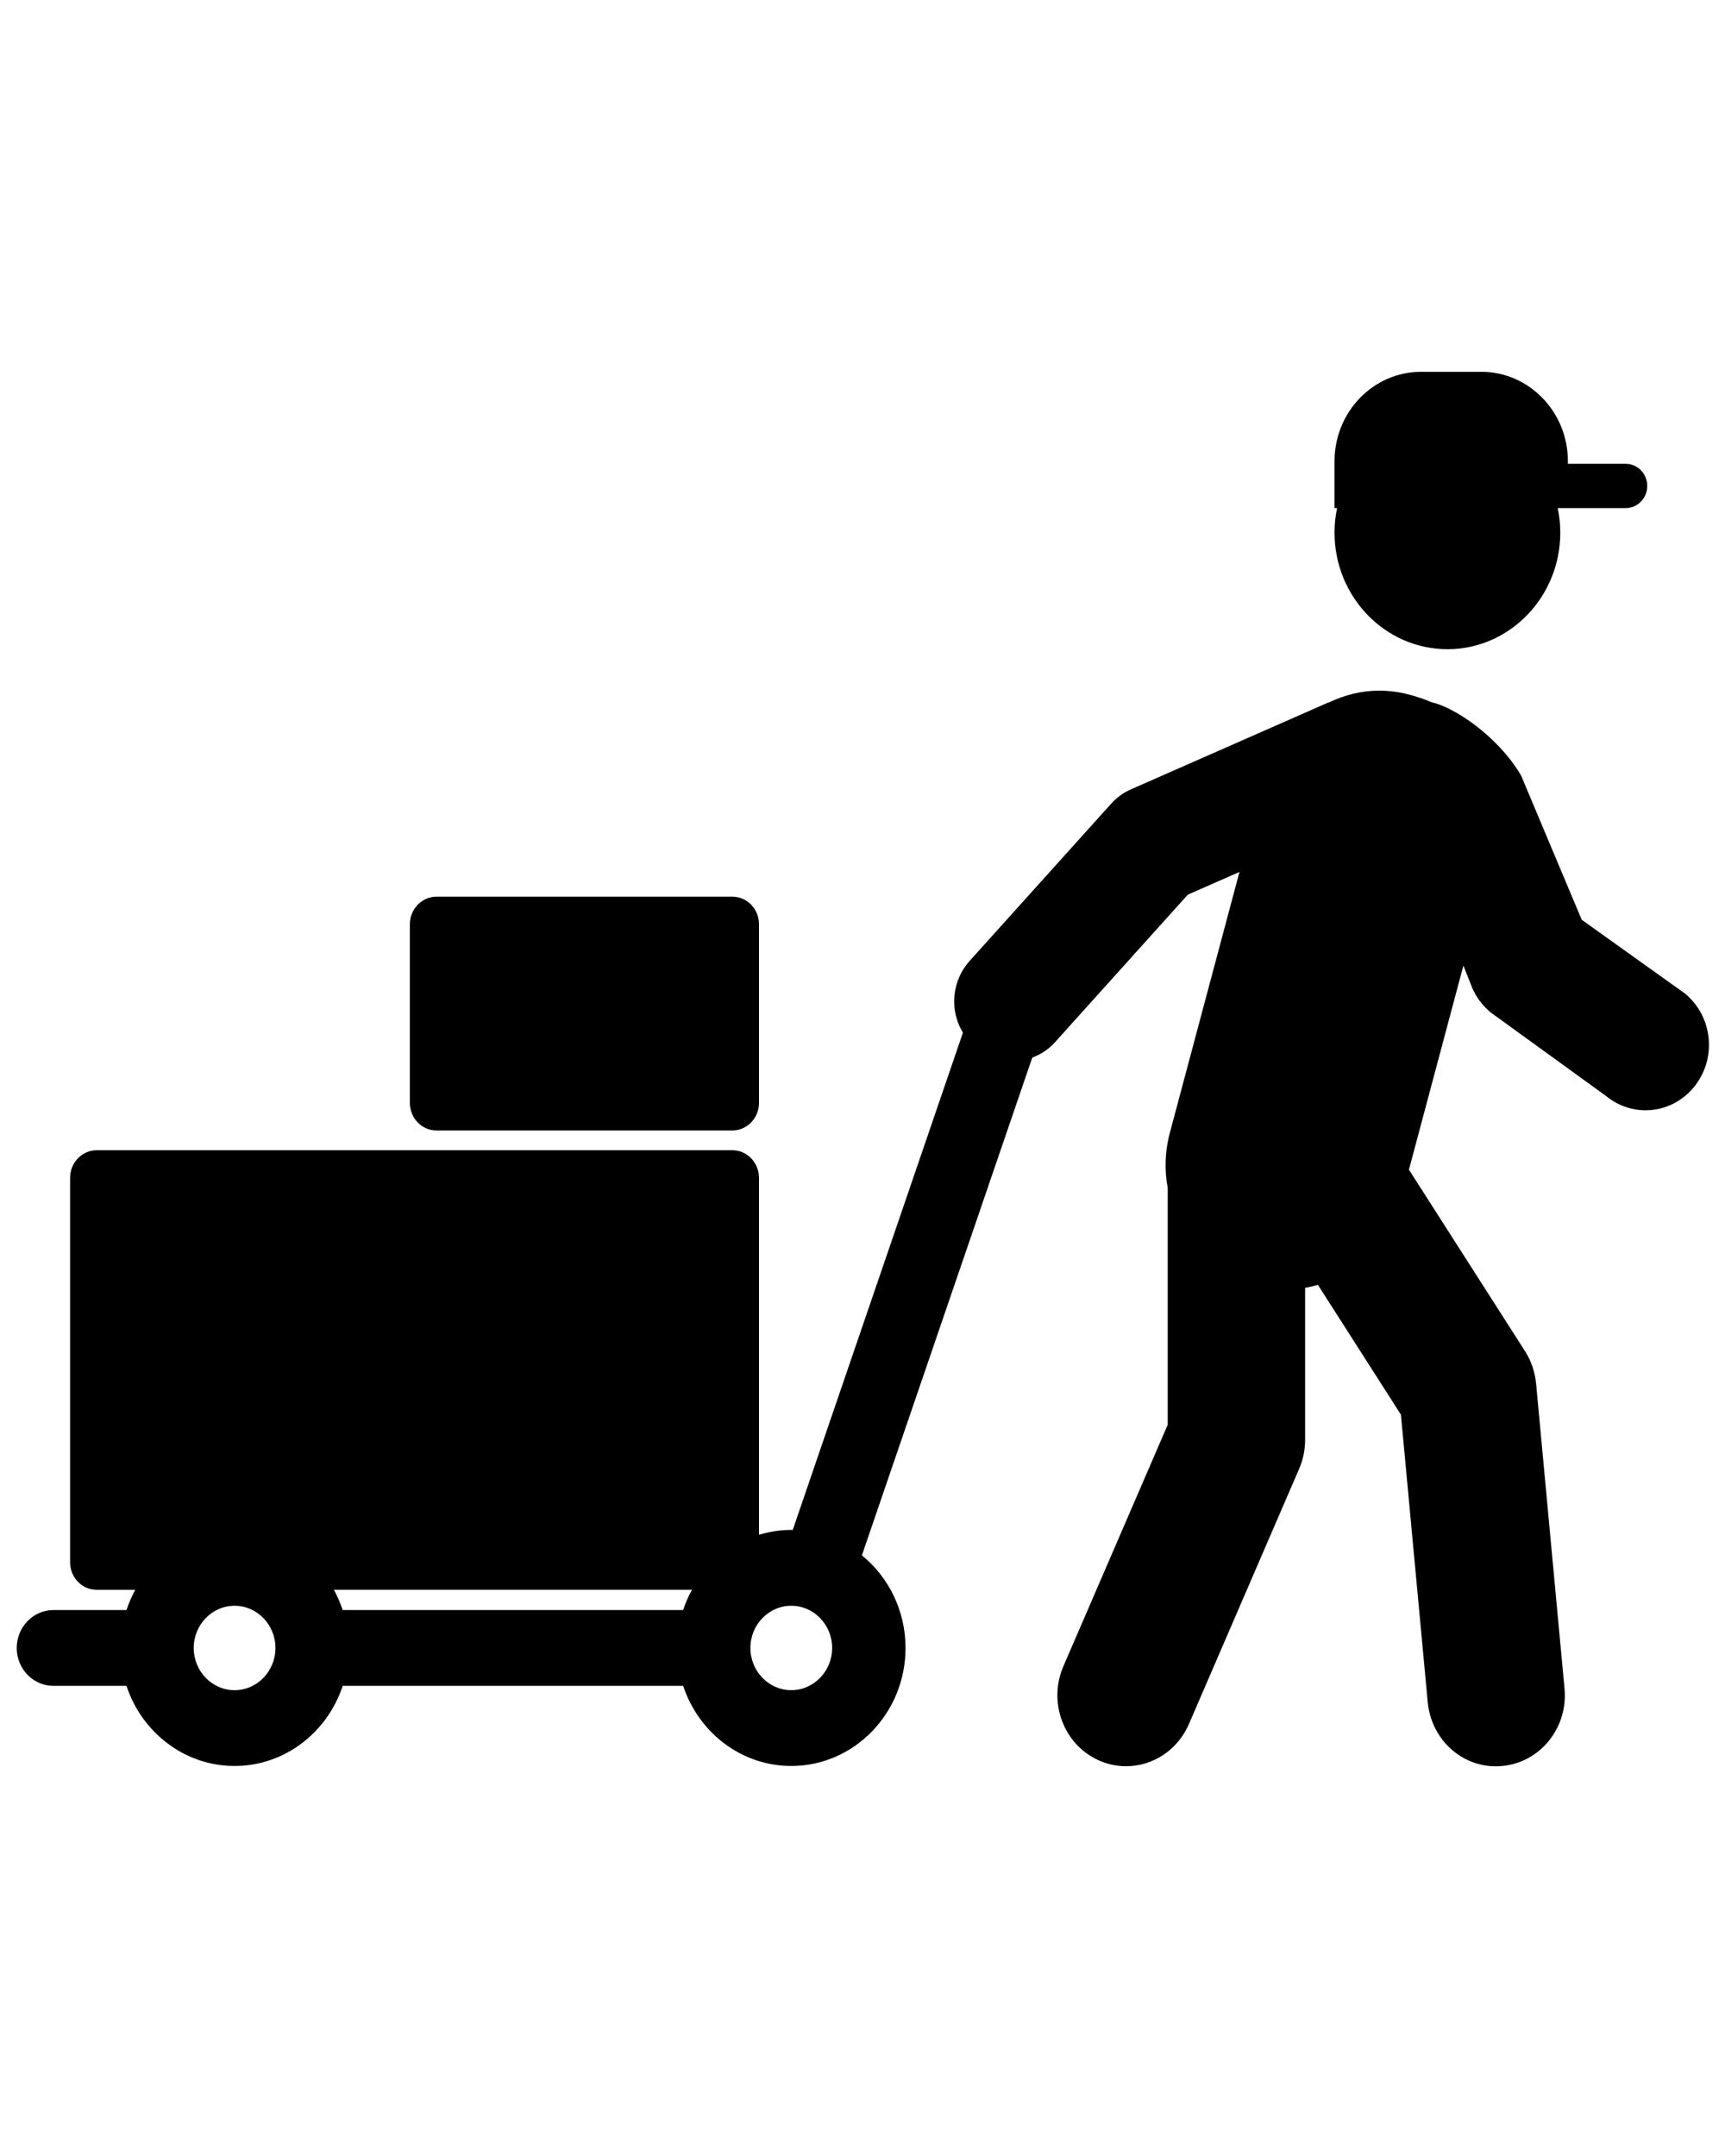 <?xml version="1.0" encoding="UTF-8" standalone="no"?>
<svg
   xmlns:dc="http://purl.org/dc/elements/1.1/"
   xmlns:cc="http://creativecommons.org/ns#"
   xmlns:rdf="http://www.w3.org/1999/02/22-rdf-syntax-ns#"
   xmlns:svg="http://www.w3.org/2000/svg"
   xmlns="http://www.w3.org/2000/svg"
   xmlns:sodipodi="http://sodipodi.sourceforge.net/DTD/sodipodi-0.dtd"
   xmlns:inkscape="http://www.inkscape.org/namespaces/inkscape"
   inkscape:version="1.0rc1 (09960d6f05, 2020-04-09)"
   sodipodi:docname="noun_delivery_489114.svg"
   id="svg14"
   xml:space="preserve"
   enable-background="new 0 0 100 100"
   viewBox="0 0 100 125"
   y="0px"
   x="0px"
   version="1.1"><defs
     id="defs18" /><sodipodi:namedview
     inkscape:current-layer="svg14"
     inkscape:window-maximized="1"
     inkscape:window-y="-8"
     inkscape:window-x="-8"
     inkscape:cy="62.5"
     inkscape:cx="50"
     inkscape:zoom="1.984"
     showgrid="false"
     id="namedview16"
     inkscape:window-height="988"
     inkscape:window-width="1680"
     inkscape:pageshadow="2"
     inkscape:pageopacity="0"
     guidetolerance="10"
     gridtolerance="10"
     objecttolerance="10"
     borderopacity="1"
     bordercolor="#666666"
     pagecolor="#ffffff" /><g
     transform="matrix(1.09,0,0,1.126,-4.48,5.682)"
     id="g8"><path
       inkscape:connector-curvature="0"
       id="path2"
       d="m 81.091,28.381 c 3.31,0 6.002,-2.693 6.002,-6.003 0,-0.434 -0.049,-0.855 -0.137,-1.263 h 3.622 c 0.628,0 1.14,-0.511 1.14,-1.139 0,-0.628 -0.512,-1.14 -1.14,-1.14 H 87.497 V 18.7 c 0,-2.537 -2.064,-4.601 -4.602,-4.601 h -3.207 c -2.538,0 -4.602,2.064 -4.602,4.601 v 2.415 h 0.136 c -0.087,0.408 -0.136,0.83 -0.136,1.263 0.001,3.31 2.694,6.003 6.005,6.003 z" /><path
       inkscape:connector-curvature="0"
       id="path4"
       d="M 94.978,48.368 C 94.874,47.473 94.43,46.672 93.712,46.102 l -5.479,-3.789 -3.226,-7.432 c -1.26,-2.061 -3.583,-3.516 -4.734,-3.762 -0.418,-0.168 -0.814,-0.298 -1.21,-0.398 -0.525,-0.137 -1.065,-0.206 -1.604,-0.206 -0.942,0 -1.838,0.225 -2.653,0.601 -0.037,0.014 -0.076,0.02 -0.113,0.036 l -10.435,4.446 c -0.401,0.171 -0.755,0.419 -1.051,0.738 l -7.521,8.089 c -0.563,0.604 -0.855,1.39 -0.825,2.214 0.02,0.537 0.188,1.042 0.461,1.488 L 46.27,73.734 c -0.026,0 -0.051,-0.004 -0.077,-0.004 -0.596,0 -1.171,0.09 -1.716,0.25 V 55.599 c 0,-0.782 -0.637,-1.42 -1.419,-1.42 h -33.8 c -0.783,0 -1.42,0.638 -1.42,1.42 v 19.797 c 0,0.783 0.637,1.419 1.42,1.419 h 2.046 c -0.188,0.329 -0.343,0.678 -0.467,1.041 H 6.952 C 5.875,77.855 5,78.731 5,79.808 c 0,1.077 0.875,1.951 1.952,1.951 h 3.885 c 0.815,2.395 3.082,4.125 5.75,4.125 2.667,0 4.934,-1.73 5.749,-4.125 h 18.108 c 0.816,2.395 3.083,4.125 5.75,4.125 3.351,0 6.077,-2.726 6.077,-6.076 0,-1.934 -0.911,-3.655 -2.321,-4.77 l 9.06,-25.627 c 0.45,-0.166 0.866,-0.424 1.198,-0.781 l 7.075,-7.609 2.748,-1.171 -3.728,13.521 c -0.236,0.913 -0.264,1.853 -0.089,2.746 v 12.197 l -5.55,12.44 c -0.396,0.892 -0.424,1.884 -0.074,2.796 0.349,0.912 1.032,1.633 1.923,2.029 0.472,0.212 0.973,0.318 1.487,0.318 1.442,0 2.754,-0.851 3.34,-2.167 l 5.866,-13.151 c 0.21,-0.473 0.316,-0.973 0.316,-1.488 v -7.826 c 0.224,-0.038 0.45,-0.09 0.68,-0.154 l 4.415,6.682 1.426,14.801 c 0.193,2.001 1.951,3.491 3.988,3.288 0.973,-0.095 1.85,-0.561 2.47,-1.313 0.621,-0.754 0.911,-1.703 0.817,-2.676 L 85.805,66.188 C 85.747,65.596 85.544,65.02 85.216,64.523 l -6.172,-9.342 2.896,-10.51 0.464,1.135 c 0.218,0.496 0.56,0.938 0.999,1.287 l 6.128,4.297 c 0.593,0.472 1.337,0.732 2.094,0.732 1.037,0 1.999,-0.465 2.642,-1.275 0.561,-0.704 0.812,-1.585 0.711,-2.479 z M 46.193,81.981 c -1.198,0 -2.173,-0.976 -2.173,-2.174 0,-1.198 0.975,-2.173 2.173,-2.173 1.199,0 2.174,0.975 2.174,2.173 0,1.198 -0.975,2.174 -2.174,2.174 z M 40.91,76.814 c -0.187,0.329 -0.344,0.678 -0.467,1.041 H 22.335 c -0.124,-0.363 -0.28,-0.712 -0.467,-1.041 z m -24.324,0.821 c 1.198,0 2.173,0.975 2.173,2.173 0,1.198 -0.975,2.174 -2.173,2.174 -1.199,0 -2.173,-0.976 -2.173,-2.174 0,-1.198 0.974,-2.173 2.173,-2.173 z" /><path
       inkscape:connector-curvature="0"
       id="path6"
       d="m 27.328,53.163 h 15.73 c 0.782,0 1.419,-0.637 1.419,-1.42 v -9.201 c 0,-0.783 -0.637,-1.419 -1.419,-1.419 h -15.73 c -0.783,0 -1.419,0.637 -1.419,1.419 v 9.201 c 0,0.783 0.636,1.42 1.419,1.42 z" /></g></svg>
